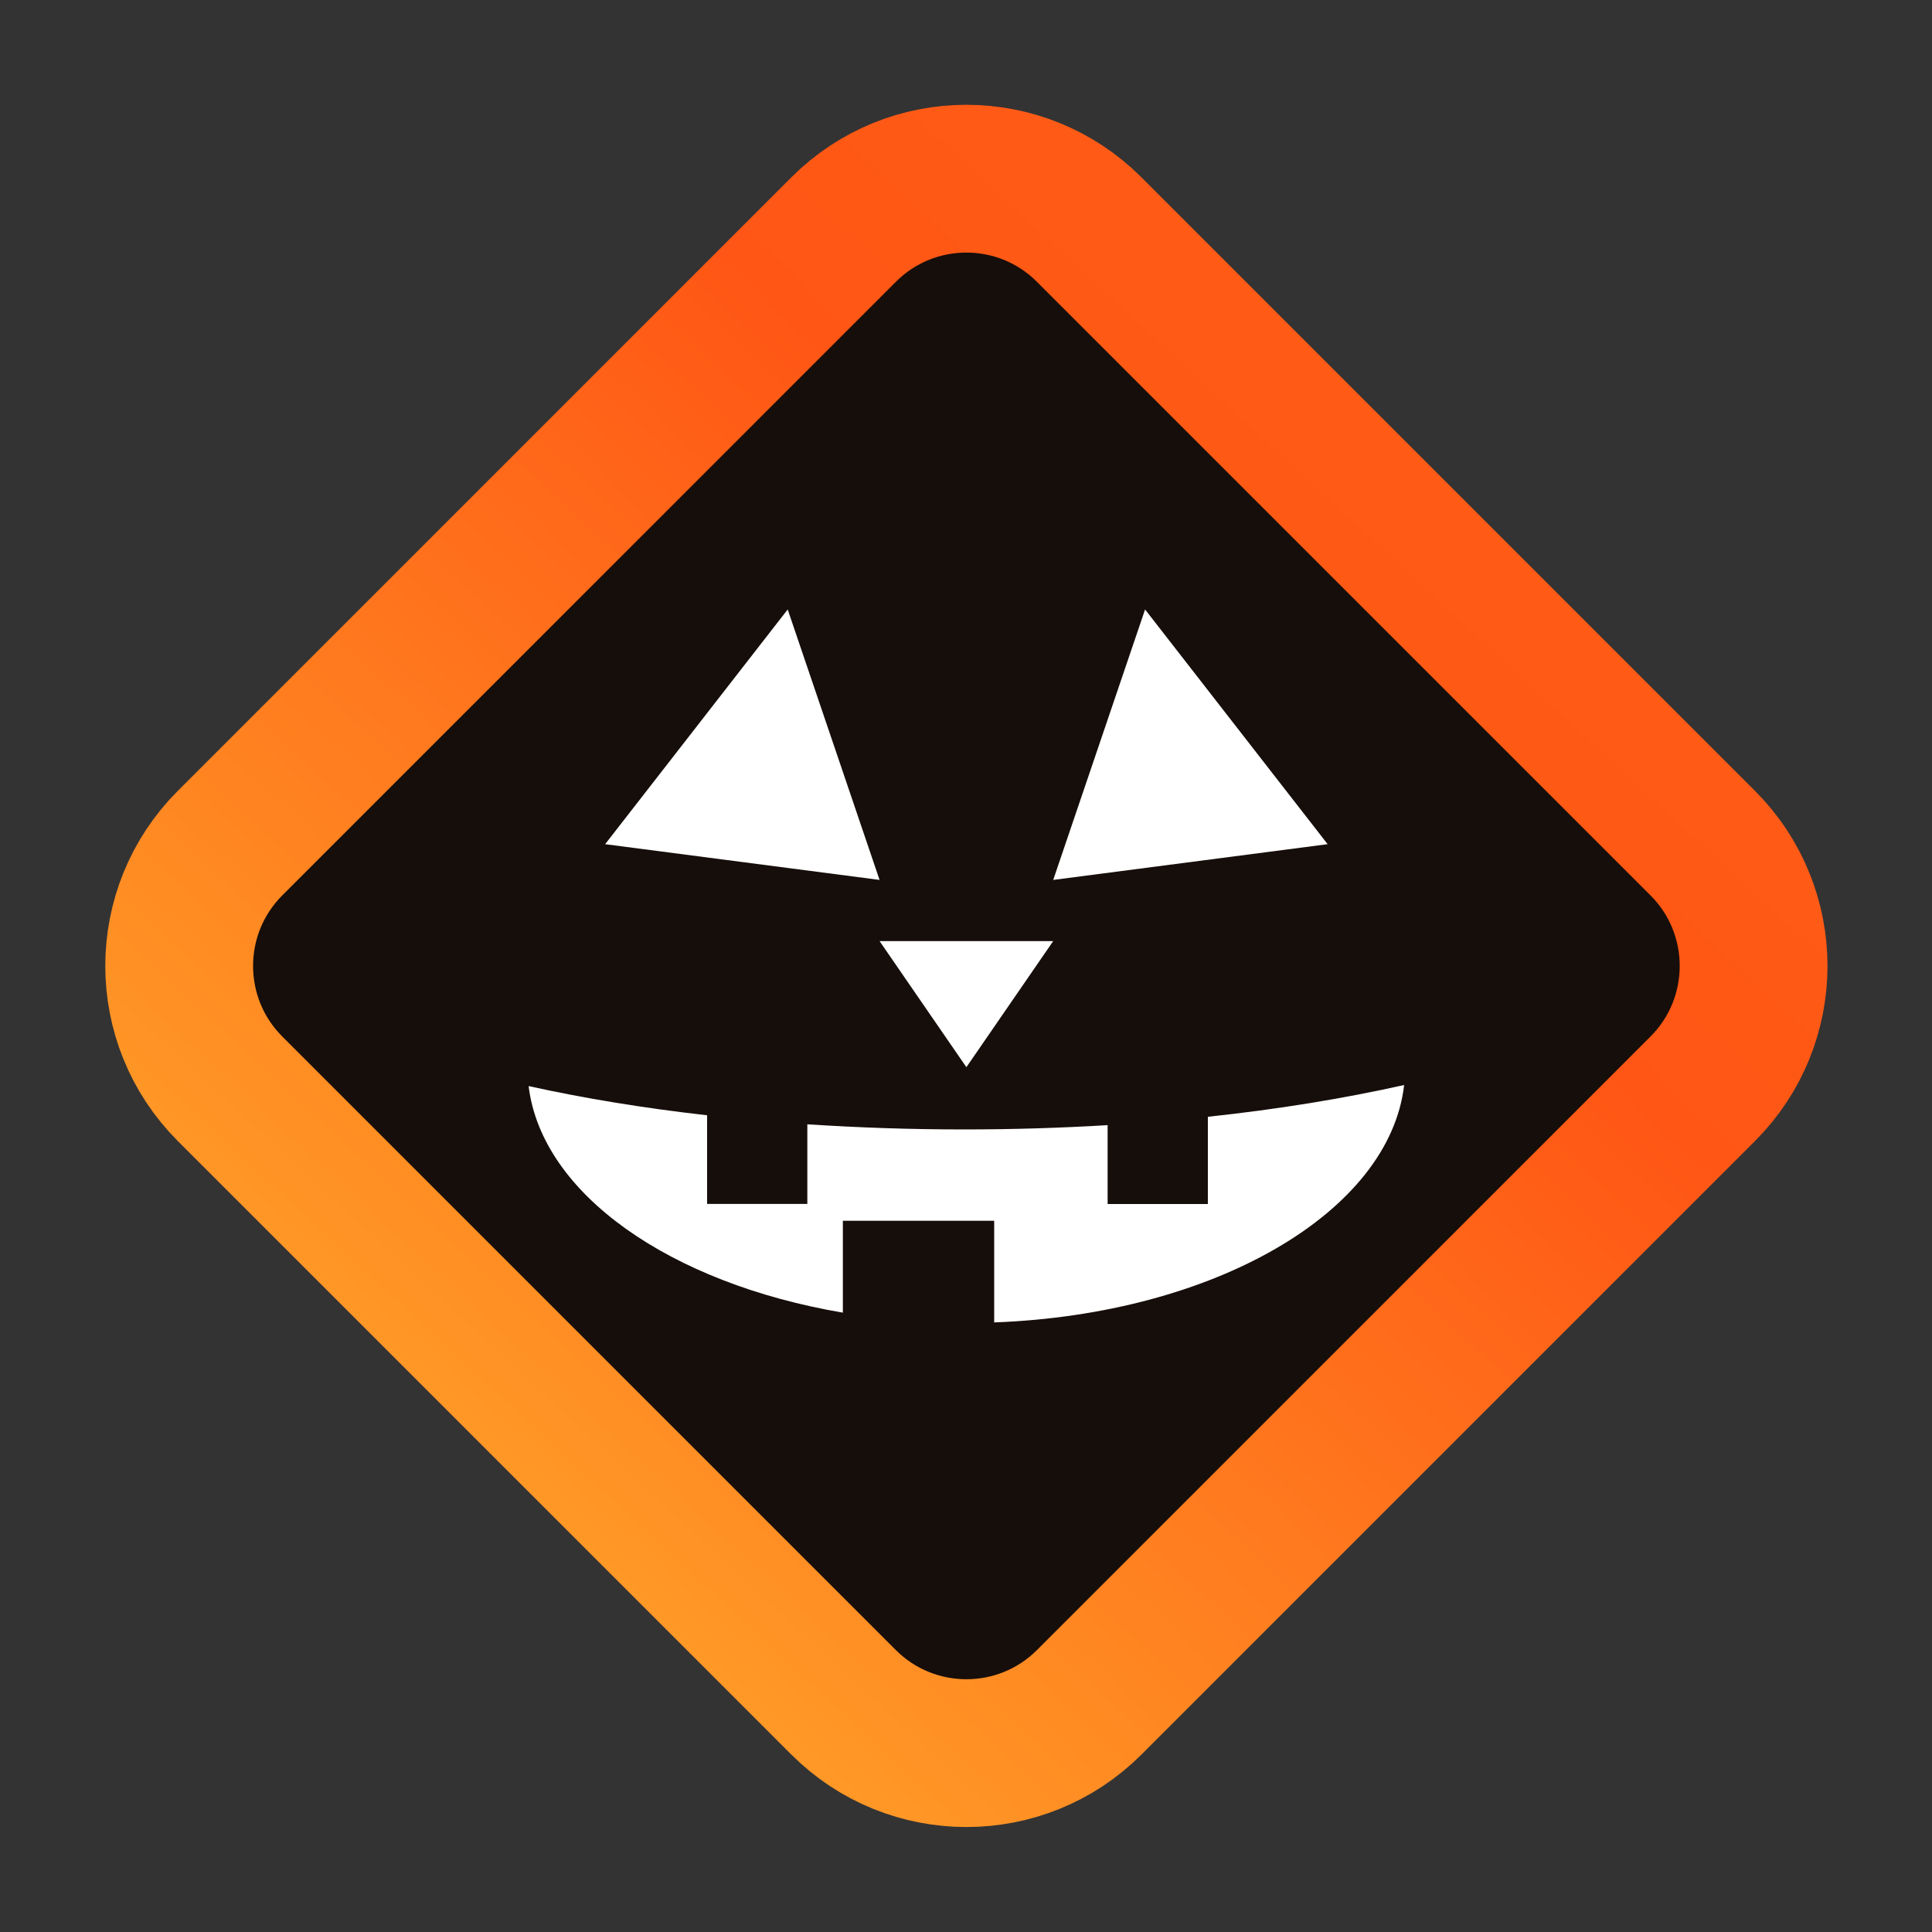 <?xml version="1.0" encoding="UTF-8" standalone="no"?>
<!DOCTYPE svg PUBLIC "-//W3C//DTD SVG 1.1//EN" "http://www.w3.org/Graphics/SVG/1.1/DTD/svg11.dtd">
<svg width="100%" height="100%" viewBox="0 0 180 180" version="1.1" xmlns="http://www.w3.org/2000/svg" xmlns:xlink="http://www.w3.org/1999/xlink" xml:space="preserve" xmlns:serif="http://www.serif.com/" style="fill-rule:evenodd;clip-rule:evenodd;stroke-miterlimit:10;">
    <rect x="0" y="0" width="180" height="180" fill="#333333" stroke="none"/>
    <g transform="matrix(1,0,0,1,-220,-1870)">
        <g transform="matrix(1,0,0,1,3,0)">
            <g id="fallfest-transparent" serif:id="fallfest/transparent" transform="matrix(0.9,0,0,0.9,217,1870)">
                <rect x="0" y="0" width="200" height="200" style="fill:none;"/>
                <clipPath id="_clip1">
                    <rect x="0" y="0" width="200" height="200"/>
                </clipPath>
                <g clip-path="url(#_clip1)">
                    <g transform="matrix(1.111,0,0,1.111,0.051,-0.001)">
                        <path d="M158.61,101.45L101.44,158.62C95.12,164.93 84.88,164.93 78.56,158.62L21.39,101.45C15.07,95.13 15.07,84.88 21.39,78.56L78.56,21.39C84.88,15.07 95.12,15.07 101.44,21.39L158.61,78.56C164.93,84.88 164.93,95.13 158.61,101.45Z" style="fill:rgb(22,14,11);fill-rule:nonzero;"/>
                    </g>
                    <g transform="matrix(1.111,0,0,1.111,0.051,-0.001)">
                        <path d="M158.61,101.45L101.44,158.62C95.12,164.93 84.88,164.93 78.56,158.62L21.39,101.45C15.07,95.13 15.07,84.88 21.39,78.56L78.56,21.39C84.88,15.07 95.12,15.07 101.44,21.39L158.61,78.56C164.93,84.88 164.93,95.13 158.61,101.45Z" style="fill:none;fill-rule:nonzero;stroke:url(#_Linear2);stroke-width:13.77px;"/>
                    </g>
                    <g transform="matrix(1.111,0,0,1.111,-11.111,-11.111)">
                        <g transform="matrix(1,0,0,1,10.046,9.999)">
                            <path d="M73.35,56.79L56.34,78.66L81.91,81.99L73.35,56.79Z" style="fill:white;fill-rule:nonzero;"/>
                            <path d="M106.65,56.79L123.66,78.66L98.09,81.99L106.65,56.79Z" style="fill:white;fill-rule:nonzero;"/>
                        </g>
                        <g transform="matrix(1,0,0,1,10.046,9.999)">
                            <path d="M90,99.44L98.09,87.69L81.91,87.69L90,99.44Z" style="fill:white;fill-rule:nonzero;"/>
                        </g>
                        <g transform="matrix(1,0,0,1,10.046,9.999)">
                            <path d="M130.79,101.09C129.43,112.97 113.06,122.47 92.59,123.22L92.59,113.75L78.49,113.75L78.49,122.31C62.41,119.58 50.43,111.25 49.21,101.2C54.33,102.33 59.91,103.25 65.84,103.92L65.84,112.18L75.18,112.18L75.18,104.76C79.89,105.07 84.77,105.24 89.76,105.24C94.34,105.24 98.82,105.1 103.16,104.84L103.16,112.19L112.5,112.19L112.5,104.06C119.06,103.36 125.21,102.35 130.79,101.1L130.79,101.09Z" style="fill:white;fill-rule:nonzero;"/>
                        </g>
                    </g>
                </g>
            </g>
        </g>
    </g>
    <defs>
        <linearGradient id="_Linear2" x1="0" y1="0" x2="1" y2="0" gradientUnits="userSpaceOnUse" gradientTransform="matrix(88.28,-95.61,95.61,88.28,45.86,137.81)"><stop offset="0" style="stop-color:rgb(255,152,38);stop-opacity:1"/><stop offset="0.76" style="stop-color:rgb(255,86,21);stop-opacity:1"/><stop offset="1" style="stop-color:rgb(255,91,22);stop-opacity:1"/><stop offset="1" style="stop-color:rgb(255,91,22);stop-opacity:1"/></linearGradient>
    </defs>
</svg>
